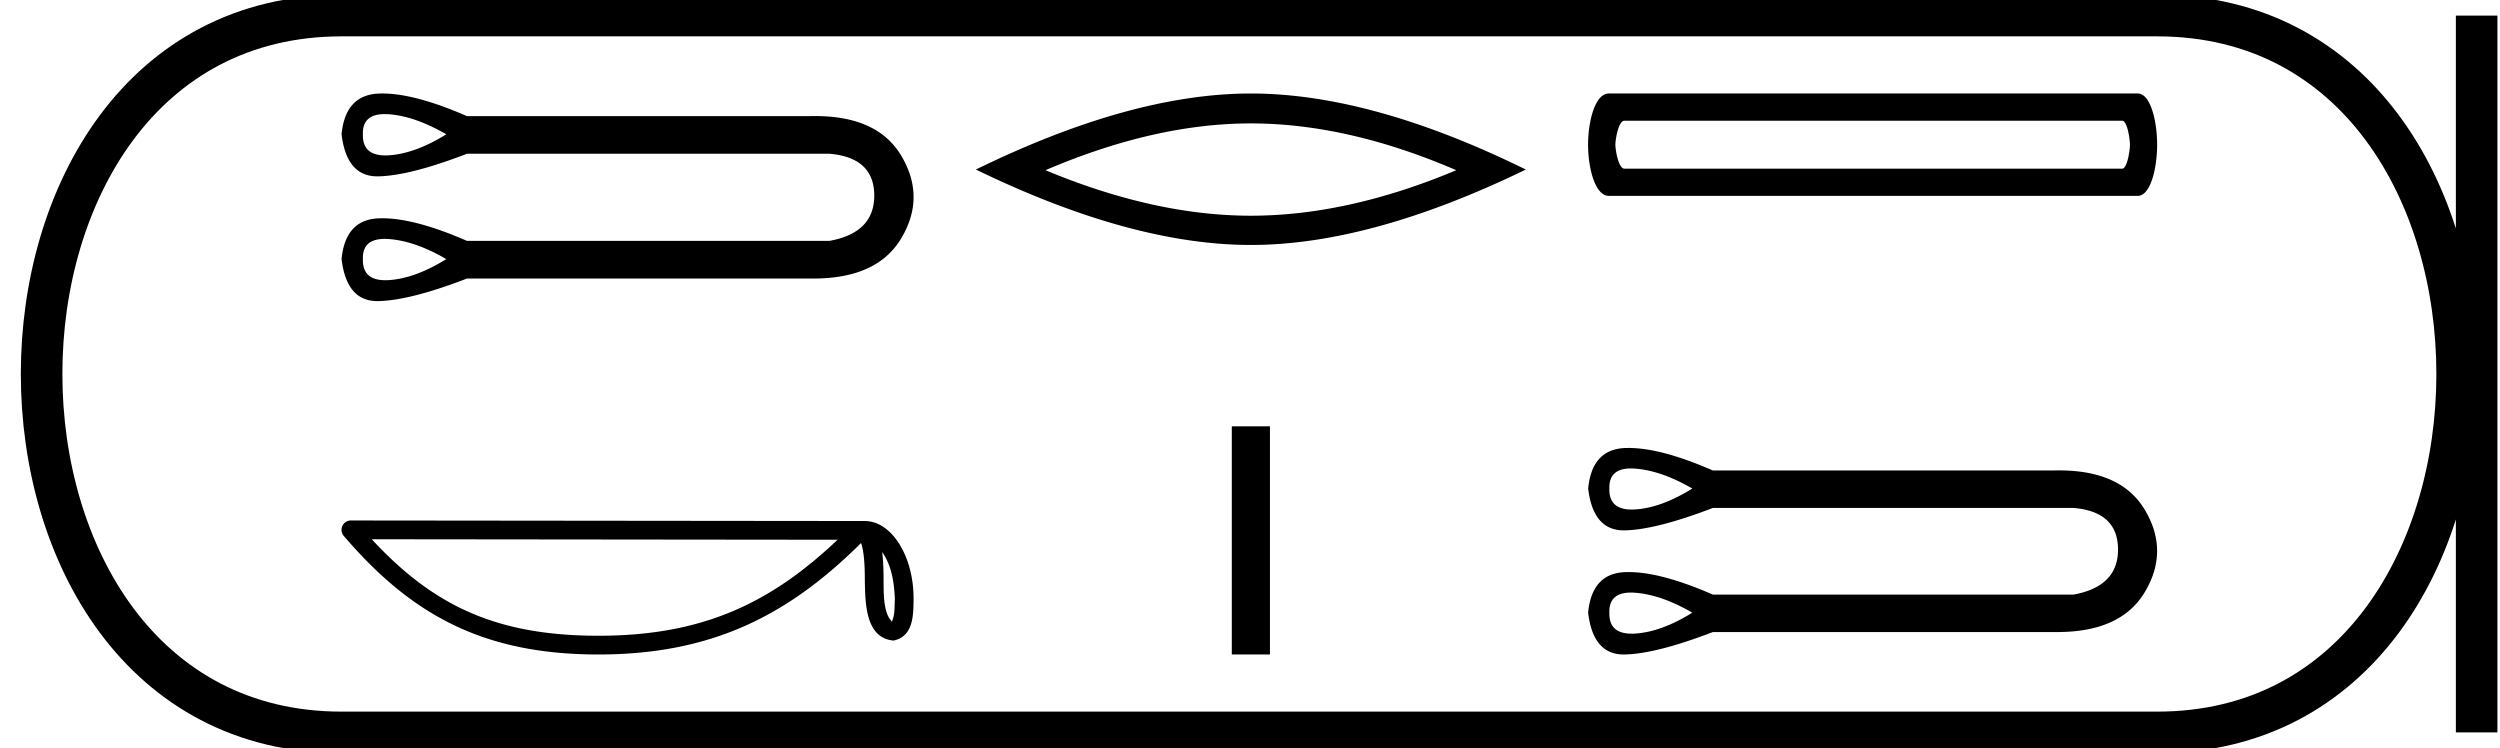 <svg xmlns="http://www.w3.org/2000/svg" width="60.162" height="18"><path d="M9.256 2.746l.096.003c.422.03.885.192 1.388.483-.503.312-.966.48-1.388.506a1.34 1.34 0 0 1-.08.002c-.369 0-.548-.17-.539-.508-.01-.324.165-.486.523-.486zm0 3.003c.03 0 .062 0 .096.003.422.03.885.191 1.388.483-.503.312-.966.48-1.388.506a1.34 1.34 0 0 1-.08.002c-.369 0-.548-.17-.539-.508-.01-.324.165-.486.523-.486zM9.2 2.25c-.028 0-.055 0-.082.002-.538.02-.838.347-.898.98.08.674.366 1.012.86 1.012h.023c.508-.01 1.22-.192 2.135-.544h8.721c.715.06 1.074.392 1.08.996.004.604-.355.97-1.08 1.101h-8.721c-.832-.363-1.51-.544-2.038-.544l-.082.001c-.538.02-.838.347-.898.981.08.674.366 1.011.86 1.011h.023c.508-.01 1.22-.191 2.135-.543h8.333c1.025 0 1.73-.321 2.116-.966.397-.664.397-1.328 0-1.992-.38-.635-1.07-.952-2.072-.952-.045 0-.092 0-.138.002h-8.24c-.83-.363-1.51-.545-2.037-.545zm12.029 11.035c.23.326.286.73.306 1.119-.01.183.005.382-.071.555-.216-.215-.197-.71-.201-.987 0-.273-.01-.497-.034-.687zm-12.283-.308l11.21.012c-1.638 1.552-3.28 2.31-5.755 2.31-2.485 0-3.989-.74-5.455-2.322zm-.503-.452a.225.225 0 0 0-.17.372c1.627 1.9 3.356 2.853 6.128 2.853 2.698 0 4.542-.915 6.32-2.682.06.17.091.436.091.904.011.52.007 1.383.69 1.443.48-.098.48-.612.483-1.011 0-.492-.12-.937-.32-1.276-.201-.338-.498-.59-.858-.59l-12.364-.013zM30.102 2.97q2.33 0 4.943 1.126-2.612 1.095-4.943 1.095-2.315 0-4.943-1.095 2.628-1.126 4.943-1.126zm0-.72q-2.878 0-6.617 1.83 3.739 1.815 6.617 1.815t6.617-1.815q-3.723-1.83-6.617-1.83zm-.459 8.01v5.49h.918v-5.49zM51.07 2.905c.124 0 .187.452.187.577 0 .125-.063.577-.188.577H39.092c-.146 0-.218-.452-.218-.577 0-.125.072-.577.218-.577zM38.717 2.25c-.333 0-.5.67-.5 1.232 0 .561.167 1.232.5 1.232h12.726c.312 0 .468-.67.468-1.232 0-.561-.156-1.232-.468-1.232zm.532 9.023c.03 0 .062.001.095.004.42.03.881.19 1.381.48-.5.31-.96.478-1.38.503a1.333 1.333 0 0 1-.08.002c-.367 0-.545-.168-.536-.505-.01-.322.164-.484.52-.484zm0 2.987c.03 0 .062.001.095.004.42.03.881.19 1.381.48-.5.31-.96.478-1.38.503a1.334 1.334 0 0 1-.08.002c-.367 0-.545-.168-.536-.505-.01-.322.164-.484.52-.484zm-.056-3.48l-.081.001c-.536.02-.833.346-.893.976.079.67.364 1.006.856 1.006h.022c.505-.01 1.213-.19 2.124-.54h8.676c.71.06 1.068.39 1.073.99.005.6-.353.966-1.073 1.096H41.22c-.827-.361-1.503-.542-2.028-.542l-.081.001c-.536.02-.833.346-.893.976.079.67.364 1.006.856 1.006h.022c.505-.01 1.213-.19 2.124-.54h8.289c1.02 0 1.722-.32 2.105-.961.395-.66.395-1.321 0-1.982-.378-.631-1.065-.947-2.061-.947-.045 0-.091 0-.138.002H41.22c-.827-.361-1.503-.542-2.028-.542z"/><path d="M8.22.375c-9.625 0-9.625 17.25 0 17.25m0-17.25h43.692M8.22 17.625h43.692M59.6.375v17.25M51.912.375c9.625 0 9.625 17.25 0 17.25" fill="none" stroke="#000"/></svg>